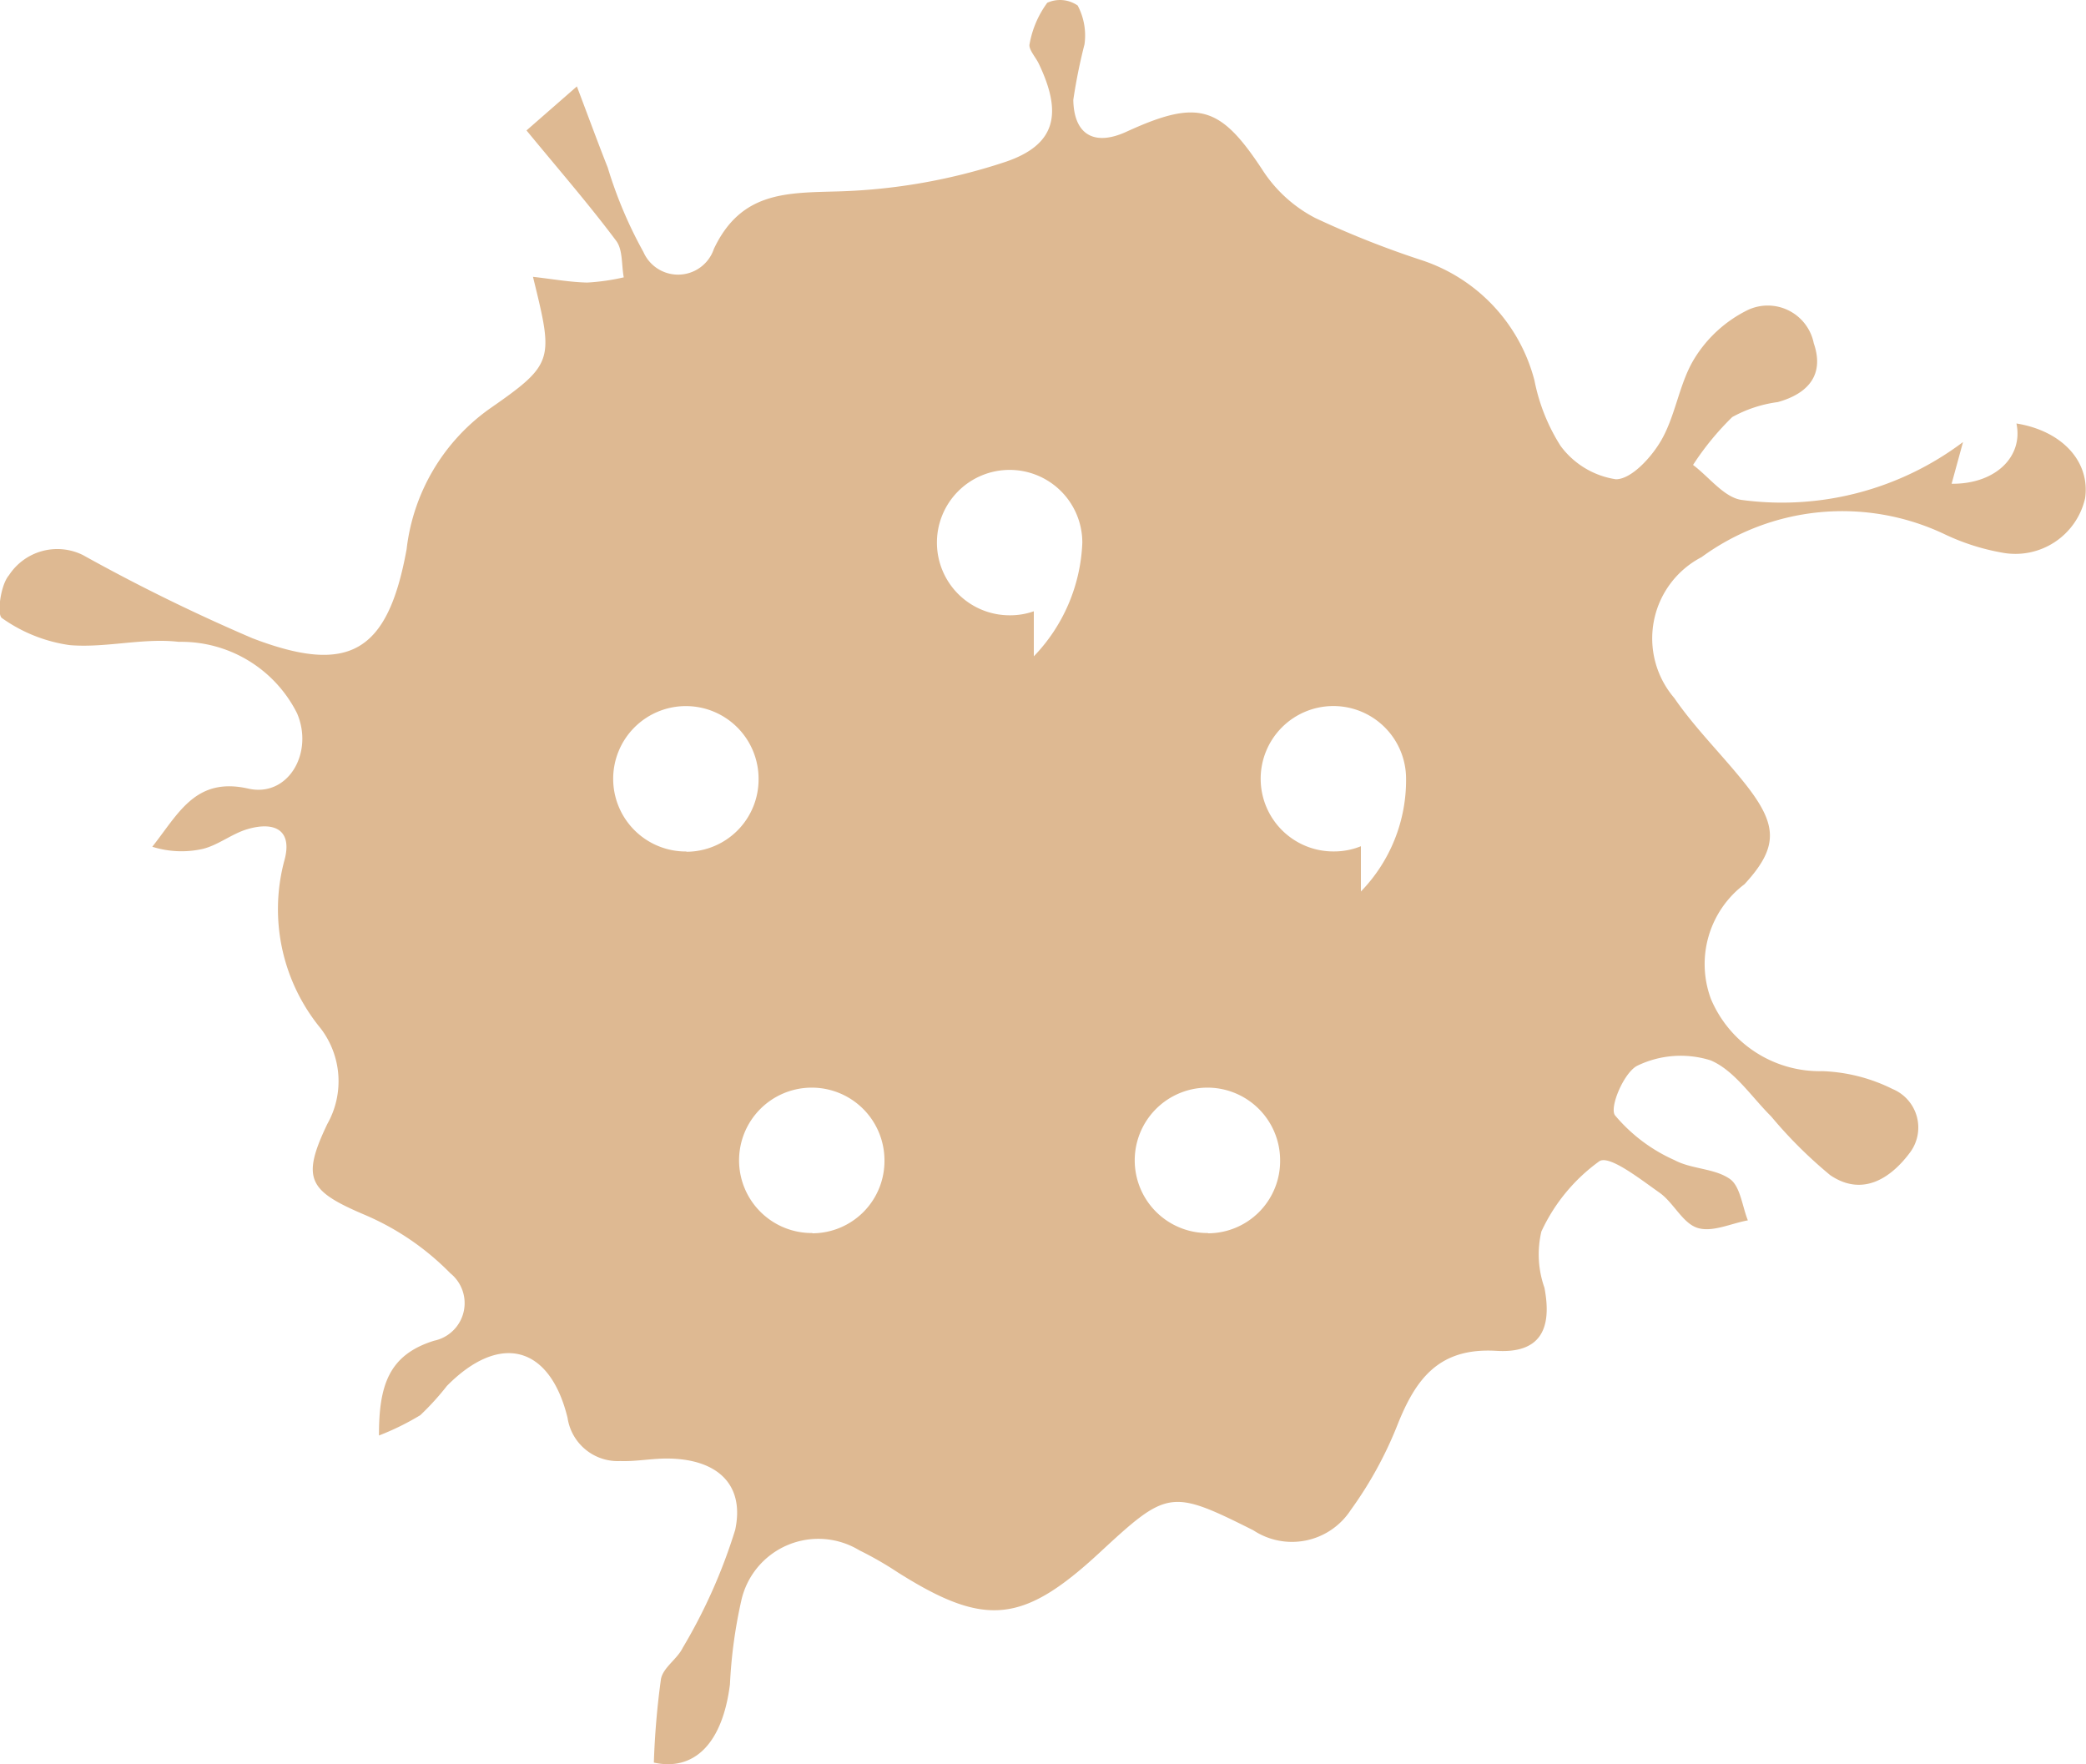 <svg xmlns="http://www.w3.org/2000/svg" width="40" height="33.826" viewBox="0 0 40 33.826">
  <path id="Path_14" d="M467.03,283.9c.134.634-.4,1.164-1.243,1.156l.219-.8a5.774,5.774,0,0,1-4.245,1.11c-.335-.047-.622-.438-.932-.671a5.33,5.33,0,0,1,.752-.918,2.461,2.461,0,0,1,.872-.287c.581-.161.9-.522.691-1.127a.9.9,0,0,0-1.267-.638,2.491,2.491,0,0,0-1.023.932c-.29.472-.356,1.081-.634,1.564-.188.327-.573.748-.87.749a1.618,1.618,0,0,1-1.062-.641,3.653,3.653,0,0,1-.5-1.254,3.3,3.3,0,0,0-2.169-2.308,17.859,17.859,0,0,1-2.034-.807,2.667,2.667,0,0,1-.984-.878c-.825-1.268-1.243-1.415-2.637-.776-.608.279-1.007.066-1.019-.611a10.522,10.522,0,0,1,.215-1.066,1.228,1.228,0,0,0-.131-.743.594.594,0,0,0-.583-.053,1.894,1.894,0,0,0-.339.79c-.026.1.114.249.175.376.459.959.336,1.562-.656,1.891a11.2,11.2,0,0,1-3.181.56c-1,.028-1.869,0-2.391,1.1a.725.725,0,0,1-1.352.062,8.264,8.264,0,0,1-.684-1.618c-.187-.472-.362-.95-.592-1.557l-.966.844c.627.762,1.2,1.421,1.72,2.117.129.172.1.465.145.7a4.149,4.149,0,0,1-.7.1c-.33-.007-.659-.067-1.041-.11.395,1.608.413,1.664-.845,2.539a3.842,3.842,0,0,0-1.578,2.684c-.36,1.978-1.1,2.418-2.959,1.706a35.112,35.112,0,0,1-3.246-1.593,1.106,1.106,0,0,0-1.42.386c-.163.187-.234.755-.135.821a2.949,2.949,0,0,0,1.3.519c.691.058,1.406-.143,2.091-.063a2.484,2.484,0,0,1,2.269,1.372c.324.762-.176,1.615-.937,1.442-1.015-.23-1.338.483-1.84,1.115a1.858,1.858,0,0,0,.974.04c.293-.074.551-.287.843-.375.52-.156.888.005.711.617a3.6,3.6,0,0,0,.7,3.2,1.668,1.668,0,0,1,.129,1.833c-.509,1.063-.356,1.288.736,1.751a5.086,5.086,0,0,1,1.622,1.112.736.736,0,0,1-.312,1.294c-.866.27-1.058.852-1.056,1.817a5.036,5.036,0,0,0,.793-.39,5.1,5.1,0,0,0,.51-.561c1.011-1.024,1.973-.779,2.313.612a.974.974,0,0,0,1.012.829c.307.011.617-.053.925-.048.921.013,1.465.484,1.278,1.366a10.419,10.419,0,0,1-1.007,2.264c-.106.217-.378.379-.417.6a15.321,15.321,0,0,0-.136,1.6c.767.168,1.315-.355,1.459-1.5a9.325,9.325,0,0,1,.215-1.594,1.514,1.514,0,0,1,2.267-.976,6.642,6.642,0,0,1,.732.42c1.676,1.059,2.4.99,3.879-.38,1.295-1.2,1.363-1.216,2.942-.425a1.345,1.345,0,0,0,1.869-.388,7.452,7.452,0,0,0,.893-1.625c.354-.894.8-1.493,1.9-1.427.827.05,1.077-.4.921-1.212a1.915,1.915,0,0,1-.058-1.077,3.439,3.439,0,0,1,1.113-1.348c.192-.12.778.341,1.146.6.272.188.445.585.73.678s.643-.084.97-.143c-.109-.273-.145-.654-.345-.794-.294-.206-.735-.186-1.061-.361a3.16,3.16,0,0,1-1.143-.861c-.109-.158.18-.833.435-.952a1.91,1.91,0,0,1,1.4-.1c.455.192.783.7,1.16,1.074a8.641,8.641,0,0,0,1.133,1.127c.6.408,1.141.085,1.524-.426a.8.8,0,0,0-.329-1.226,3.266,3.266,0,0,0-1.344-.342,2.264,2.264,0,0,1-2.138-1.384,1.917,1.917,0,0,1,.643-2.2c.665-.721.636-1.144,0-1.943-.44-.551-.949-1.05-1.347-1.629a1.756,1.756,0,0,1,.524-2.7,4.572,4.572,0,0,1,4.643-.448,4.288,4.288,0,0,0,1.112.36,1.371,1.371,0,0,0,1.6-1.041C468.447,284.625,467.9,284.04,467.03,283.9Zm-25.5,8.207a1.394,1.394,0,1,1,1.38-1.394A1.387,1.387,0,0,1,441.525,292.112Zm2.414,7.316a1.394,1.394,0,1,1,1.38-1.393A1.386,1.386,0,0,1,443.939,299.428Zm4.244-11.057v-.865a1.364,1.364,0,0,1-.45.077,1.394,1.394,0,1,1,1.38-1.393A3.324,3.324,0,0,1,448.183,288.37Zm3.343,11.057a1.394,1.394,0,1,1,1.38-1.393A1.386,1.386,0,0,1,451.527,299.428Zm2.929-6.548v-.869a1.365,1.365,0,0,1-.514.1,1.394,1.394,0,1,1,1.38-1.394A3.063,3.063,0,0,1,454.455,292.879Z" transform="translate(-428.364 -275.78)" fill="#deb992"/>
</svg>

